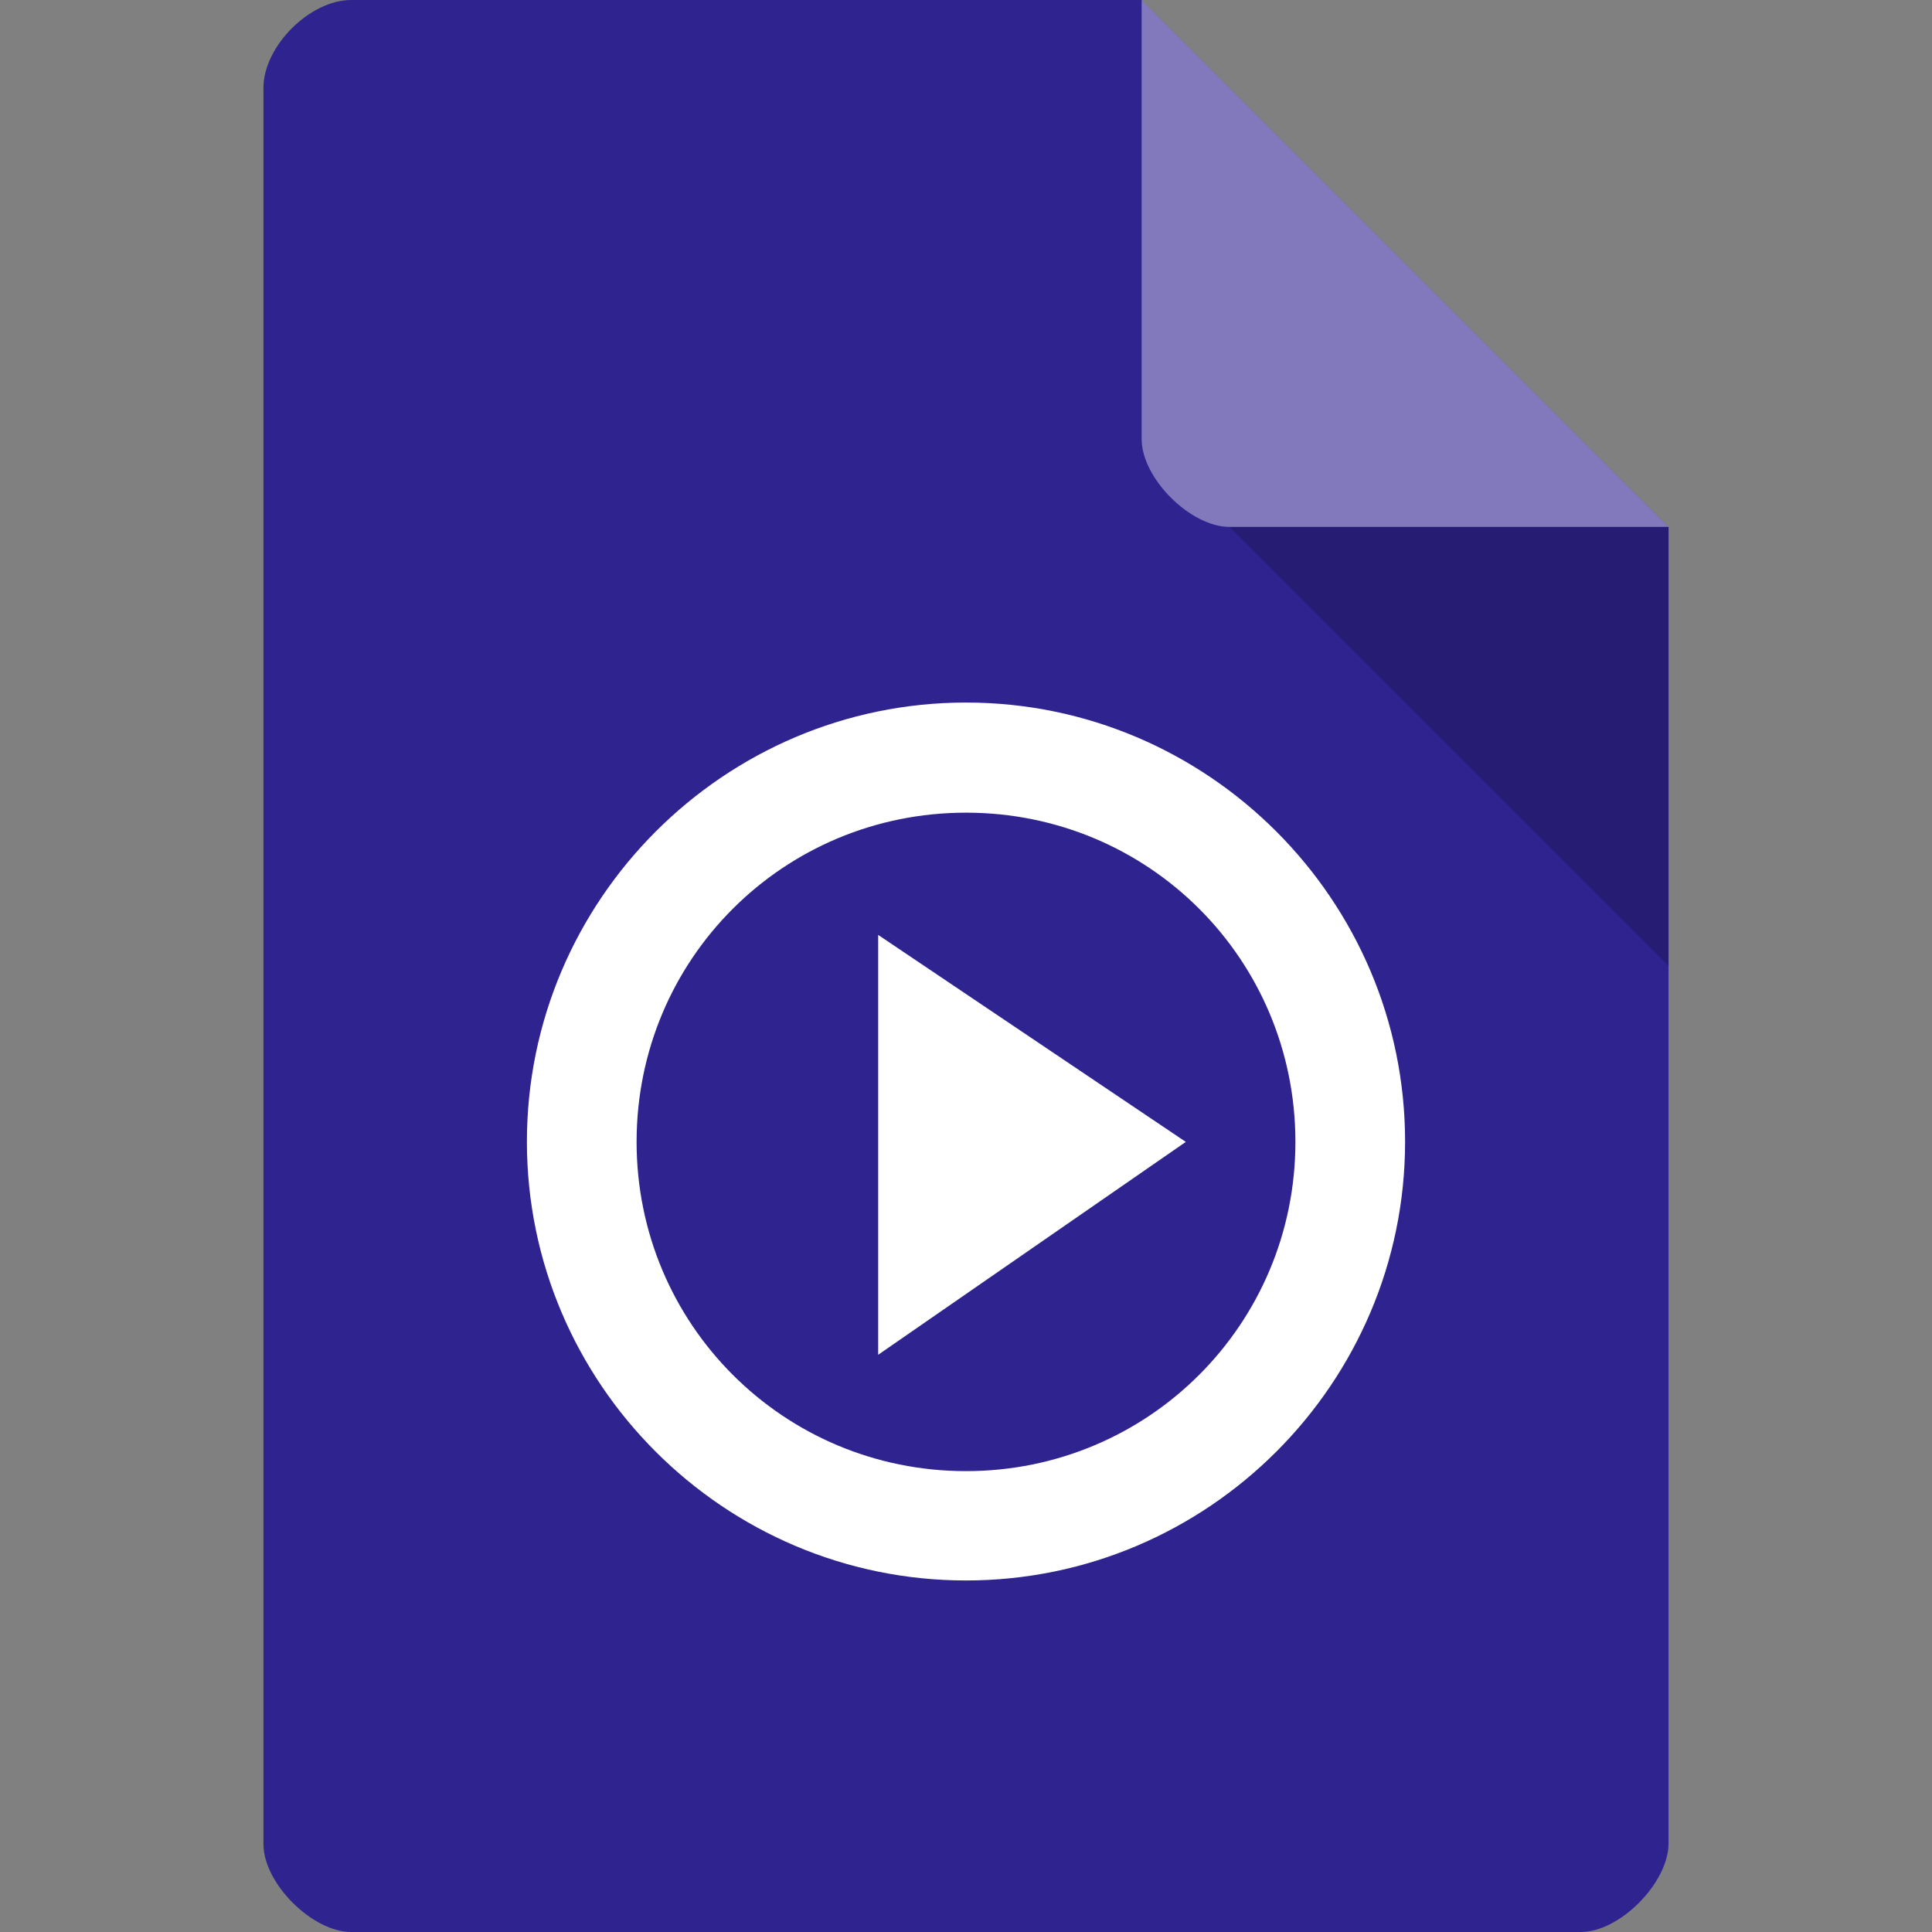 <svg xmlns="http://www.w3.org/2000/svg" viewBox="0 0 22 22"><rect x="0" y="0" width="22" height="22" fill="#808080" stroke="none"/><path d="m 4 0 c -0.473 0 -1 0.527 -1 1 l 0 20 c 0 0.445 0.555 1 1 1 l 14 0 c 0.445 0 0.992 -0.555 1 -1 l 0 -15 -6 -6 z" style="fill:#2f238f;fill-opacity:1"/><path d="m 14 6 5 5 0 -5 z" style="fill:#000;fill-opacity:.196"/><path d="m 11 8 c -2.755 0 -5 2.25 -5 5 0 2.753 2.245 4.997 5 4.997 2.755 0 5 -2.244 5 -4.997 0 -2.753 -2.245 -5 -5 -5 z m 0 1.254 c 2.081 0 3.751 1.67 3.751 3.749 0 2.074 -1.671 3.749 -3.751 3.749 -2.081 0 -3.751 -1.675 -3.751 -3.749 0 -2.08 1.671 -3.749 3.751 -3.749 z m -1 1.392 l 0 4.781 3.503 -2.424 z" style="fill:#fff"/><path d="m 13 0 6 6 -5 0 c -0.445 0 -1 -0.555 -1 -1 z" style="fill:#fff;fill-opacity:.392"/></svg>